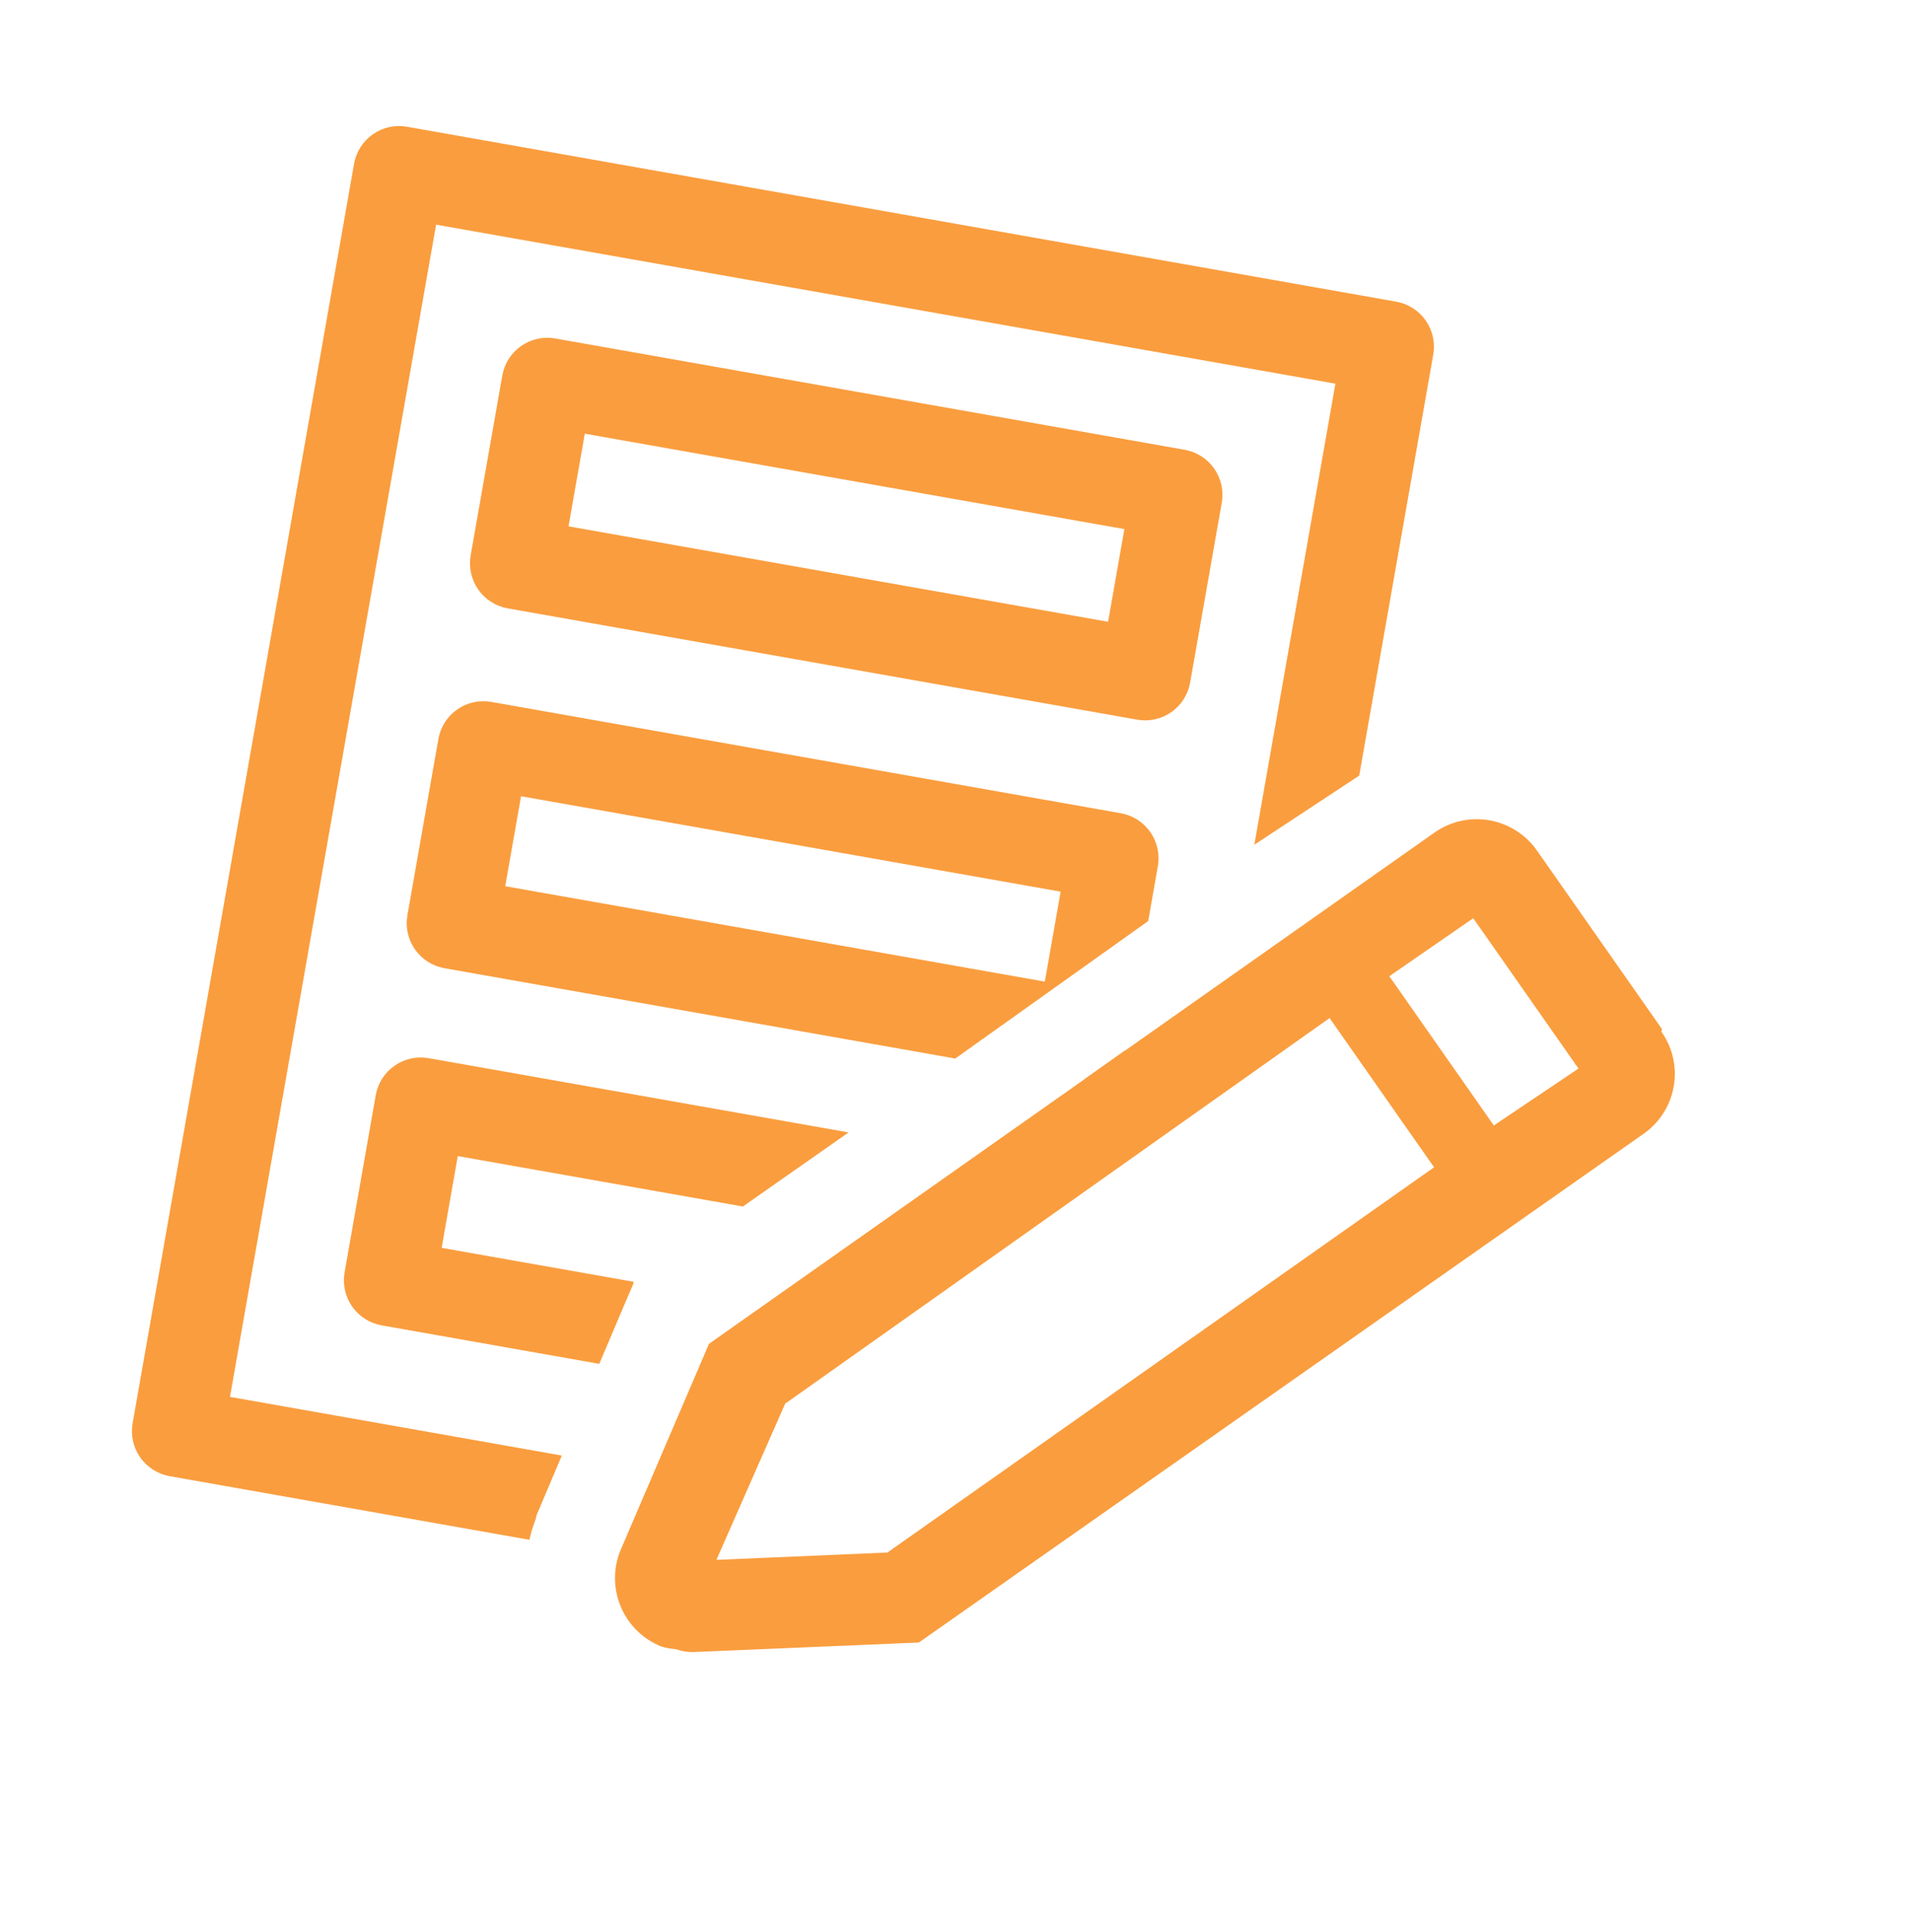 <svg width="93" height="94" viewBox="0 0 93 94" fill="none" xmlns="http://www.w3.org/2000/svg">
<g clip-path="url(#clip0_1914_540)">
<path d="M55.345 35.017L24.709 29.601C24.128 29.498 23.612 29.169 23.274 28.686C22.936 28.203 22.803 27.606 22.905 27.025L24.445 18.271C24.547 17.69 24.875 17.174 25.358 16.837C25.841 16.499 26.438 16.366 27.018 16.469L57.654 21.885C58.235 21.988 58.751 22.317 59.089 22.8C59.427 23.283 59.56 23.88 59.458 24.46L57.918 33.215C57.816 33.795 57.487 34.311 57.005 34.649C56.522 34.987 55.925 35.119 55.345 35.017ZM27.667 25.61L53.926 30.253L54.719 25.744L28.46 21.102L27.667 25.61Z" fill="#FA9D3E"/>
<path d="M54.544 39.569L23.908 34.153C23.328 34.051 22.73 34.183 22.248 34.521C21.765 34.859 21.437 35.374 21.335 35.955L19.826 44.534C19.724 45.115 19.857 45.712 20.195 46.195C20.533 46.678 21.049 47.007 21.629 47.11L46.488 51.505L55.878 44.815L56.347 42.145C56.45 41.564 56.317 40.967 55.979 40.484C55.641 40.001 55.124 39.672 54.544 39.569ZM50.847 47.762L24.587 43.12L25.357 38.742L51.617 43.385L50.847 47.762Z" fill="#FA9D3E"/>
<path d="M26.083 73.872L26.106 73.74L27.342 70.822L11.192 67.967L21.223 10.931L64.989 18.668L61.043 41.102L66.147 37.739L69.75 17.253C69.852 16.673 69.72 16.076 69.382 15.592C69.043 15.11 68.527 14.78 67.947 14.678L19.805 6.167C19.224 6.064 18.627 6.197 18.144 6.535C17.662 6.872 17.333 7.388 17.231 7.969L6.454 69.251C6.352 69.831 6.484 70.428 6.822 70.912C7.161 71.394 7.677 71.724 8.257 71.826L25.763 74.921C25.845 74.564 25.952 74.213 26.083 73.872Z" fill="#FA9D3E"/>
<path d="M54.773 51.096L52.762 52.523C53.201 52.511 53.626 52.369 53.984 52.115C54.342 51.861 54.617 51.506 54.773 51.096Z" fill="#FA9D3E"/>
<path d="M16.77 61.912C16.668 62.493 16.8 63.09 17.138 63.573C17.477 64.056 17.993 64.385 18.573 64.488L29.164 66.36L30.321 63.631L30.817 62.477L30.837 62.368L21.493 60.716L22.278 56.251L36.152 58.704L41.298 55.1L20.859 51.487C20.279 51.385 19.682 51.517 19.199 51.855C18.717 52.193 18.388 52.709 18.286 53.289L16.77 61.912Z" fill="#FA9D3E"/>
<path d="M80.879 50.069L74.801 41.39C74.532 41.004 74.189 40.675 73.792 40.422C73.395 40.168 72.952 39.996 72.489 39.914C72.025 39.832 71.55 39.842 71.091 39.944C70.632 40.046 70.197 40.238 69.812 40.508L34.503 65.386L30.178 75.476C30.006 75.913 29.922 76.381 29.93 76.852C29.939 77.322 30.04 77.787 30.228 78.218C30.416 78.65 30.688 79.04 31.027 79.367C31.366 79.693 31.766 79.95 32.204 80.122C32.426 80.184 32.653 80.224 32.883 80.242C33.143 80.333 33.417 80.381 33.692 80.385L44.717 79.919L79.982 55.169C80.367 54.901 80.695 54.56 80.947 54.165C81.199 53.77 81.371 53.329 81.452 52.868C81.534 52.406 81.523 51.932 81.42 51.475C81.318 51.017 81.126 50.584 80.856 50.201L80.879 50.069ZM43.186 75.541L34.865 75.898L38.21 68.298L64.705 49.535L69.79 56.797L43.186 75.541ZM72.698 54.761L67.612 47.499L71.696 44.678L76.818 51.992L72.698 54.761Z" fill="#FA9D3E"/>
</g>
<defs>
<clipPath id="clip0_1914_540">
<rect width="80" height="80" rx="2" transform="matrix(0.985 0.174 -0.173 0.985 14.009 0.629)" fill="white"/>
</clipPath>
</defs>
</svg>
